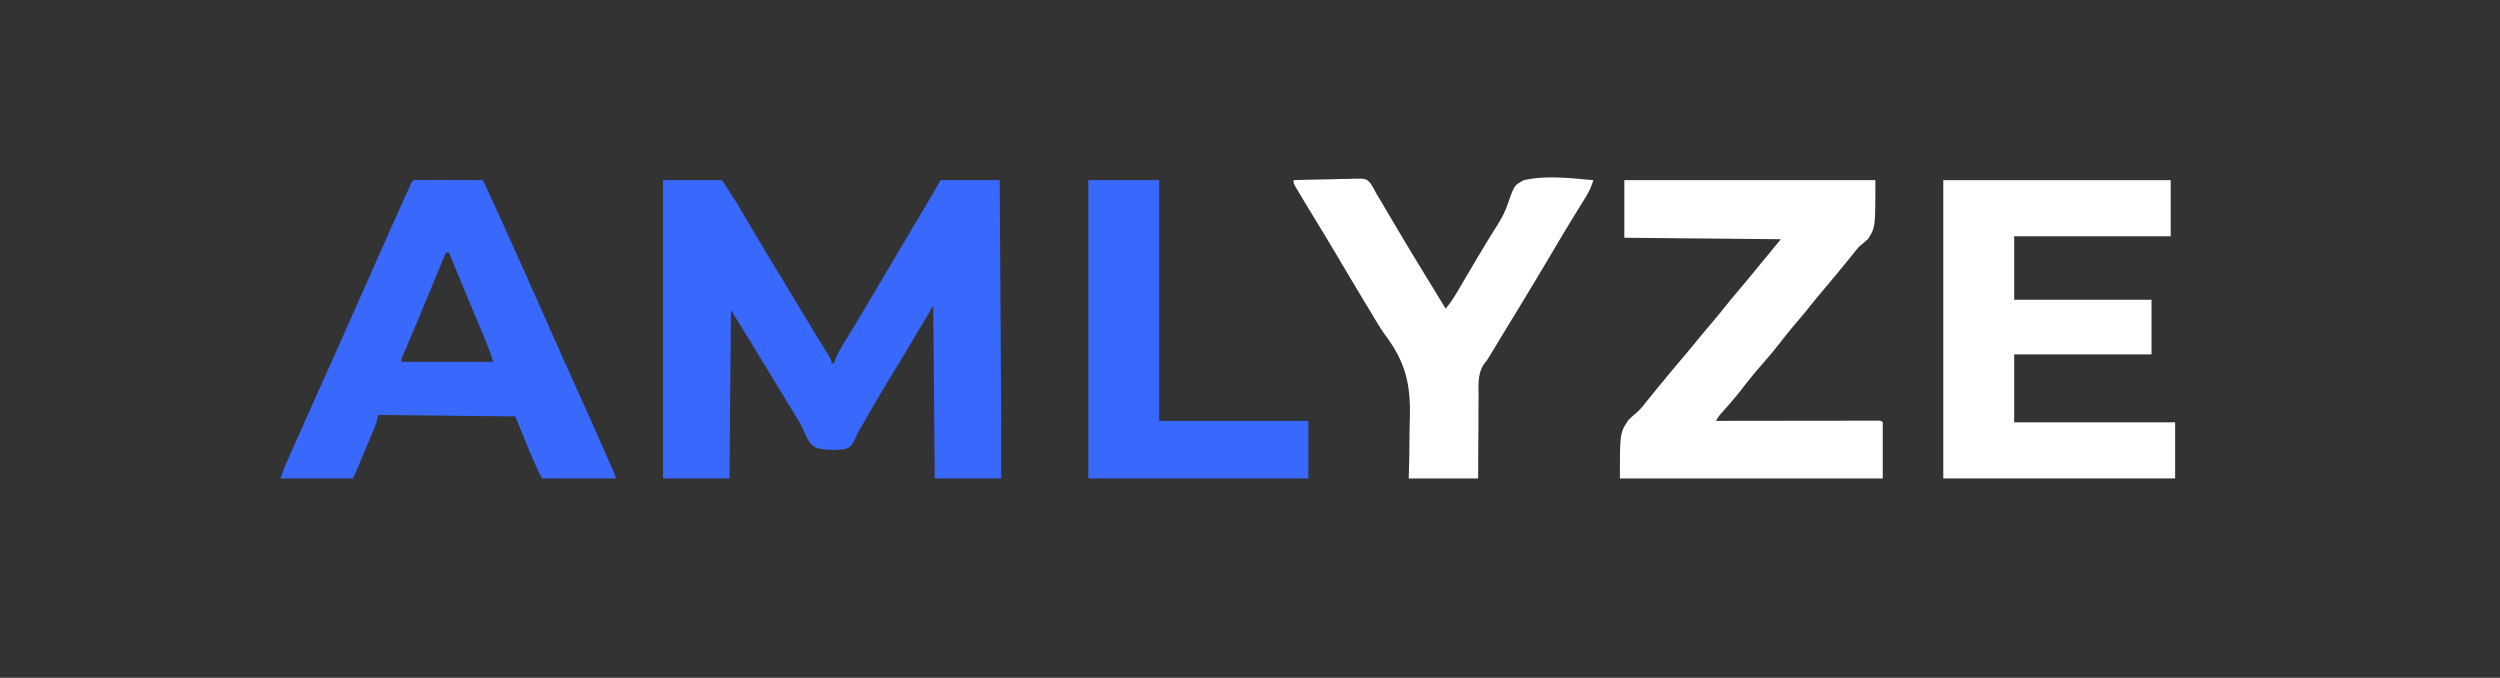 <svg xmlns="http://www.w3.org/2000/svg" width="1693" height="459"><rect width="100%" height="100%" fill="#333333" stroke="none"/><path d="M449 122h40c10.113 15.731 10.113 15.731 13.438 21.383l1.099 1.862c.765 1.295 1.528 2.59 2.29 3.887a4271.616 4271.616 0 0 0 7.442 12.592c4.173 7.039 8.412 14.037 12.668 21.026.355.582.71 1.164 1.074 1.764l1.065 1.748c4.464 7.33 8.901 14.676 13.302 22.045a1680.825 1680.825 0 0 0 9.138 15.076l3.556 5.818c.782 1.277 1.565 2.553 2.35 3.828 1.098 1.782 2.19 3.568 3.281 5.354l1.927 3.137C563 244 563 244 563 246h2l.598-2.32c1.996-5.239 4.913-9.787 7.84-14.555 1.01-1.665 2.021-3.33 3.03-4.997a3812.69 3812.69 0 0 1 2.152-3.545c4.324-7.122 8.57-14.29 12.817-21.458l2.435-4.104a38211.007 38211.007 0 0 0 9.274-15.642c3.306-5.575 6.61-11.15 9.913-16.727 2.41-4.069 4.822-8.137 7.235-12.204a50740.74 50740.74 0 0 0 7.48-12.607l1.898-3.2 1.66-2.796c1.915-3.266 3.79-6.557 5.668-9.845h40c.132 20.727.262 41.453.391 62.18.06 9.628.12 19.257.182 28.885l.158 25.238c.027 4.436.055 8.872.084 13.307.156 24.13.205 48.259.185 72.39h-45l-1-117-19 32c-8.75 14.375-8.75 14.375-12.91 21.203-5.42 8.956-10.625 18.03-15.82 27.117l-1.687 2.875c-1.618 2.784-1.618 2.784-2.944 5.708-3.237 6.507-3.237 6.507-7.103 8.134-3.005.539-5.734.661-8.786.588l-3.15-.073c-4.576-.366-8.483-.7-11.733-4.17-2.293-3.3-3.885-6.95-5.526-10.609-2.398-4.959-5.395-9.573-8.302-14.245-1.866-3.012-3.695-6.046-5.527-9.079A22122.615 22122.615 0 0 0 525 259c-2.566-4.237-5.133-8.473-7.702-12.708l-2.974-4.912c-6.37-10.506-12.856-20.932-19.324-31.38l-1 114h-45V122Z" fill="#3869FC"/><path d="M1316 122h154v38h-106v43h93v37h-93v46h109v38h-157V122Z" fill="#FFF"/><path d="m281.905 121.88 2.523.006h2.851l3.1.016 3.157.005c3.342.005 6.684.018 10.027.03 2.26.006 4.519.01 6.779.014 5.553.011 11.105.028 16.658.049 5.503 11.702 10.864 23.466 16.188 35.25l1.271 2.813a5898.855 5898.855 0 0 1 18.801 42.008c3.782 8.542 7.573 17.08 11.365 25.617a7620.1 7620.1 0 0 0 19.75 44.125 3770.754 3770.754 0 0 1 16.75 37.625l.924 2.103a324934693.595 324934693.595 0 0 0 3.952 9.042C417 323 417 323 417 324h-50c-6.812-13.624-12.2-27.916-18-42l-93-1-1 5a67.227 67.227 0 0 1-1.475 3.84l-.9 2.164-.969 2.289-.997 2.386c-1.049 2.504-2.104 5.006-3.159 7.509l-2.129 5.083c-5.15 12.285-5.15 12.285-6.371 14.729h-49c1.206-3.62 2.324-6.916 3.857-10.352l1.087-2.448 1.17-2.61 1.228-2.76c1.32-2.966 2.646-5.93 3.97-8.892l2.762-6.196c5.292-11.869 10.603-23.73 15.927-35.584a9438.19 9438.19 0 0 0 14.562-32.658l1.281-2.884c4.366-9.827 8.73-19.655 13.091-29.485 15.943-35.928 15.943-35.928 23.333-52.339a4104.11 4104.11 0 0 0 1.82-4.047 273346081.07 273346081.07 0 0 1 3.831-8.5c1.546-3.211 1.546-3.211 3.986-3.365ZM302 171l-1.354 3.272a49003.57 49003.57 0 0 1-7.49 18.083c-4.035 9.744-8.077 19.484-12.18 29.2l-.924 2.192c-1.426 3.38-2.855 6.757-4.291 10.132l-1.515 3.586-1.322 3.113c-1.043 2.301-1.043 2.301-.924 4.422h62c-1.903-5.71-3.818-11.217-6.152-16.734l-.899-2.148c-.96-2.29-1.923-4.58-2.886-6.868-1.006-2.398-2.01-4.796-3.014-7.194l-2.04-4.868a4994.747 4994.747 0 0 1-9.946-23.938A90857.769 90857.769 0 0 0 304 171h-2Z" fill="#3869FC"/><path d="M1100 122h170c0 32 0 32-4.938 39.813A174.503 174.503 0 0 1 1259 167a149.145 149.145 0 0 0-4.625 5.625l-2.203 2.703L1250 178a1125.991 1125.991 0 0 1-15.984 19.234c-3.392 4-6.677 8.076-9.934 12.188-2.413 2.988-4.9 5.909-7.395 8.828a365.787 365.787 0 0 0-11.062 13.625c-4.405 5.683-9.044 11.117-13.789 16.519-4.058 4.645-7.885 9.427-11.65 14.31-4.148 5.34-8.561 10.432-13.036 15.5-2.883 3.18-2.883 3.18-5.15 6.796l1.746-.003c14.004-.022 28.008-.038 42.011-.049 6.772-.005 13.544-.012 20.316-.023 6.53-.011 13.058-.017 19.588-.02 2.497-.002 4.994-.005 7.491-.01 3.485-.008 6.969-.009 10.453-.009l3.163-.01 2.86.004 2.5-.003C1274 285 1274 285 1275 286v38h-178c0-31 0-31 5.938-39.75 3.624-3.336 3.624-3.336 5.421-4.831 2.344-2.027 4.179-4.354 6.079-6.794 8.474-10.45 17.013-20.844 25.73-31.093 3.561-4.194 7.043-8.448 10.516-12.716a734.406 734.406 0 0 1 7.879-9.379c3.204-3.768 6.364-7.56 9.437-11.437 3.073-3.878 6.233-7.669 9.438-11.438 4.928-5.795 9.755-11.665 14.562-17.562l14-17-106-1v-39ZM876 122c7.01-.229 14.02-.386 21.033-.494 2.384-.046 4.768-.107 7.152-.185 3.431-.11 6.859-.16 10.292-.2l3.22-.14c7.233-.006 7.233-.006 10.204 2.84 1.575 2.325 2.854 4.664 4.099 7.179a216.4 216.4 0 0 0 2.156 3.515l1.989 3.38 1.112 1.883c.782 1.325 1.564 2.65 2.344 3.977 2.092 3.553 4.192 7.1 6.294 10.647l1.293 2.184A2181.034 2181.034 0 0 0 960 177.875l1.06 1.744A9695.35 9695.35 0 0 0 968 191l1.801 2.952c3.063 5.018 6.129 10.035 9.199 15.048 3.056-3.65 5.541-7.401 7.95-11.504l1.12-1.9c.795-1.349 1.588-2.698 2.38-4.048 2.119-3.613 4.25-7.22 6.382-10.825l1.313-2.224c2.782-4.705 5.592-9.393 8.43-14.065l1.088-1.801a397.118 397.118 0 0 1 5.408-8.69c3.435-5.433 6.255-10.442 8.226-16.576 4.28-11.969 4.28-11.969 10.703-15.367 15.043-3.384 31.786-1.327 47 0-1.283 4.268-2.902 7.801-5.246 11.586l-2.008 3.27-1.075 1.731c-1.933 3.117-3.846 6.246-5.76 9.374l-1.22 1.987c-4.066 6.64-8.039 13.335-12 20.038-8.411 14.228-16.943 28.378-25.545 42.49a6100 6100 0 0 0-7.979 13.139 29720.579 29720.579 0 0 0-7.558 12.463l-1.75 2.888c-1.859 3.034-1.859 3.034-3.17 4.6-5.252 6.788-4.42 14.805-4.396 22.965-.013 1.603-.028 3.206-.046 4.809-.04 4.195-.05 8.39-.054 12.586-.01 5.046-.059 10.092-.1 15.138-.06 7.646-.072 15.29-.093 22.936h-47l.379-14.766c.041-3.154.078-6.306.096-9.46.029-4.97.073-9.933.235-14.9.736-23.539-2.27-38.62-16.467-57.75-3.885-5.41-7.22-11.15-10.618-16.874-.788-1.3-1.578-2.6-2.37-3.897-5.712-9.421-11.34-18.892-16.95-28.373-6.46-10.913-13.001-21.774-19.612-32.597a1501.93 1501.93 0 0 1-9.677-16.055l-1.757-2.956C876 124 876 124 876 122Z" fill="#FFF"/><path d="M737 122h48v163h101v39H737V122Z" fill="#3869FC"/></svg>
